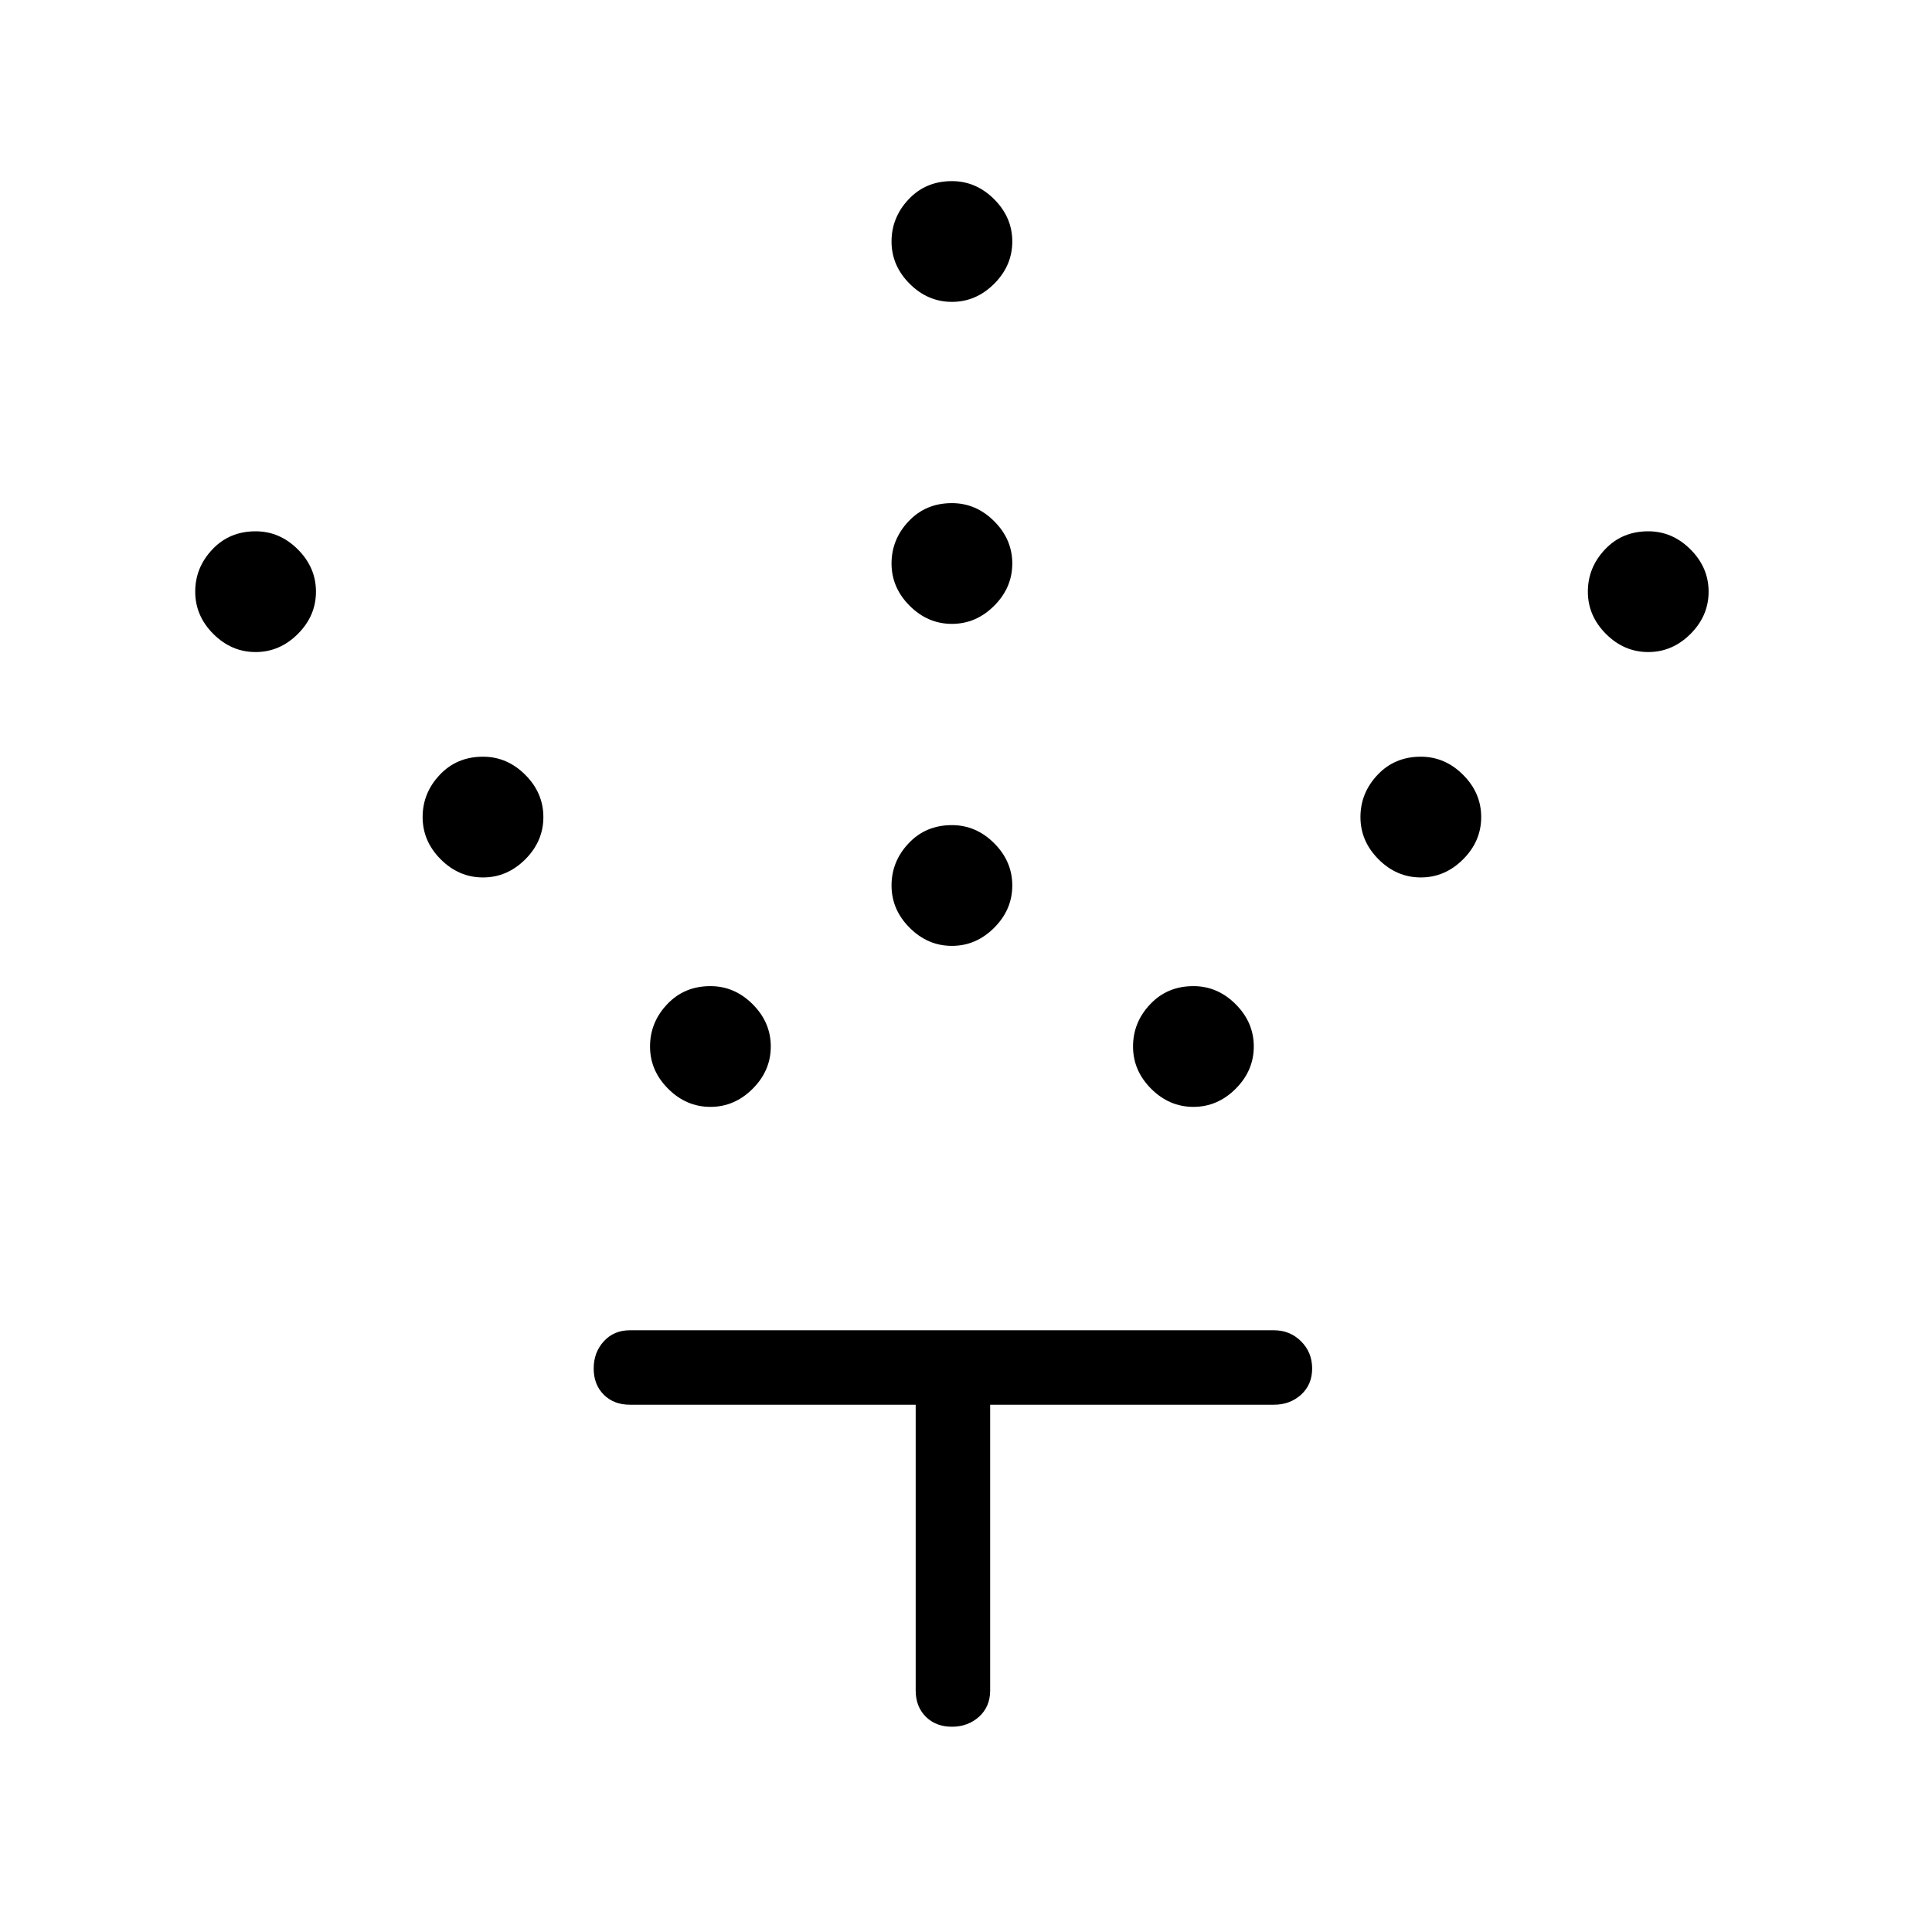 <svg xmlns="http://www.w3.org/2000/svg" height="24" width="24"><path d="M11.825 11.75q-.3 0-.525-.225-.225-.225-.225-.525 0-.3.213-.525.212-.225.537-.225.3 0 .525.225.225.225.225.525 0 .3-.225.525-.225.225-.525.225Zm0-4q-.3 0-.525-.225-.225-.225-.225-.525 0-.3.213-.525.212-.225.537-.225.3 0 .525.225.225.225.225.525 0 .3-.225.525-.225.225-.525.225Zm0-4q-.3 0-.525-.225-.225-.225-.225-.525 0-.3.213-.525.212-.225.537-.225.3 0 .525.225.225.225.225.525 0 .3-.225.525-.225.225-.525.225Zm3 10q-.3 0-.525-.225-.225-.225-.225-.525 0-.3.213-.525.212-.225.537-.225.3 0 .525.225.225.225.225.525 0 .3-.225.525-.225.225-.525.225Zm2.825-2.85q-.3 0-.525-.225-.225-.225-.225-.525 0-.3.213-.525.212-.225.537-.225.3 0 .525.225.225.225.225.525 0 .3-.225.525-.225.225-.525.225Zm2.825-2.8q-.3 0-.525-.225-.225-.225-.225-.525 0-.3.213-.525.212-.225.537-.225.3 0 .525.225.225.225.225.525 0 .3-.225.525-.225.225-.525.225Zm-11.65 5.65q-.3 0-.525-.225-.225-.225-.225-.525 0-.3.213-.525.212-.225.537-.225.3 0 .525.225.225.225.225.525 0 .3-.225.525-.225.225-.525.225ZM6 10.9q-.3 0-.525-.225-.225-.225-.225-.525 0-.3.213-.525Q5.675 9.4 6 9.4q.3 0 .525.225.225.225.225.525 0 .3-.225.525Q6.3 10.9 6 10.9ZM3.175 8.1q-.3 0-.525-.225-.225-.225-.225-.525 0-.3.213-.525.212-.225.537-.225.3 0 .525.225.225.225.225.525 0 .3-.225.525-.225.225-.525.225Zm8.65 13.35q-.2 0-.325-.125T11.375 21v-3.55h-3.55q-.2 0-.325-.125T7.375 17q0-.2.125-.337.125-.138.325-.138h8q.2 0 .338.138.137.137.137.337t-.137.325q-.138.125-.338.125H12.3V21q0 .2-.137.325-.138.125-.338.125Z"/></svg>